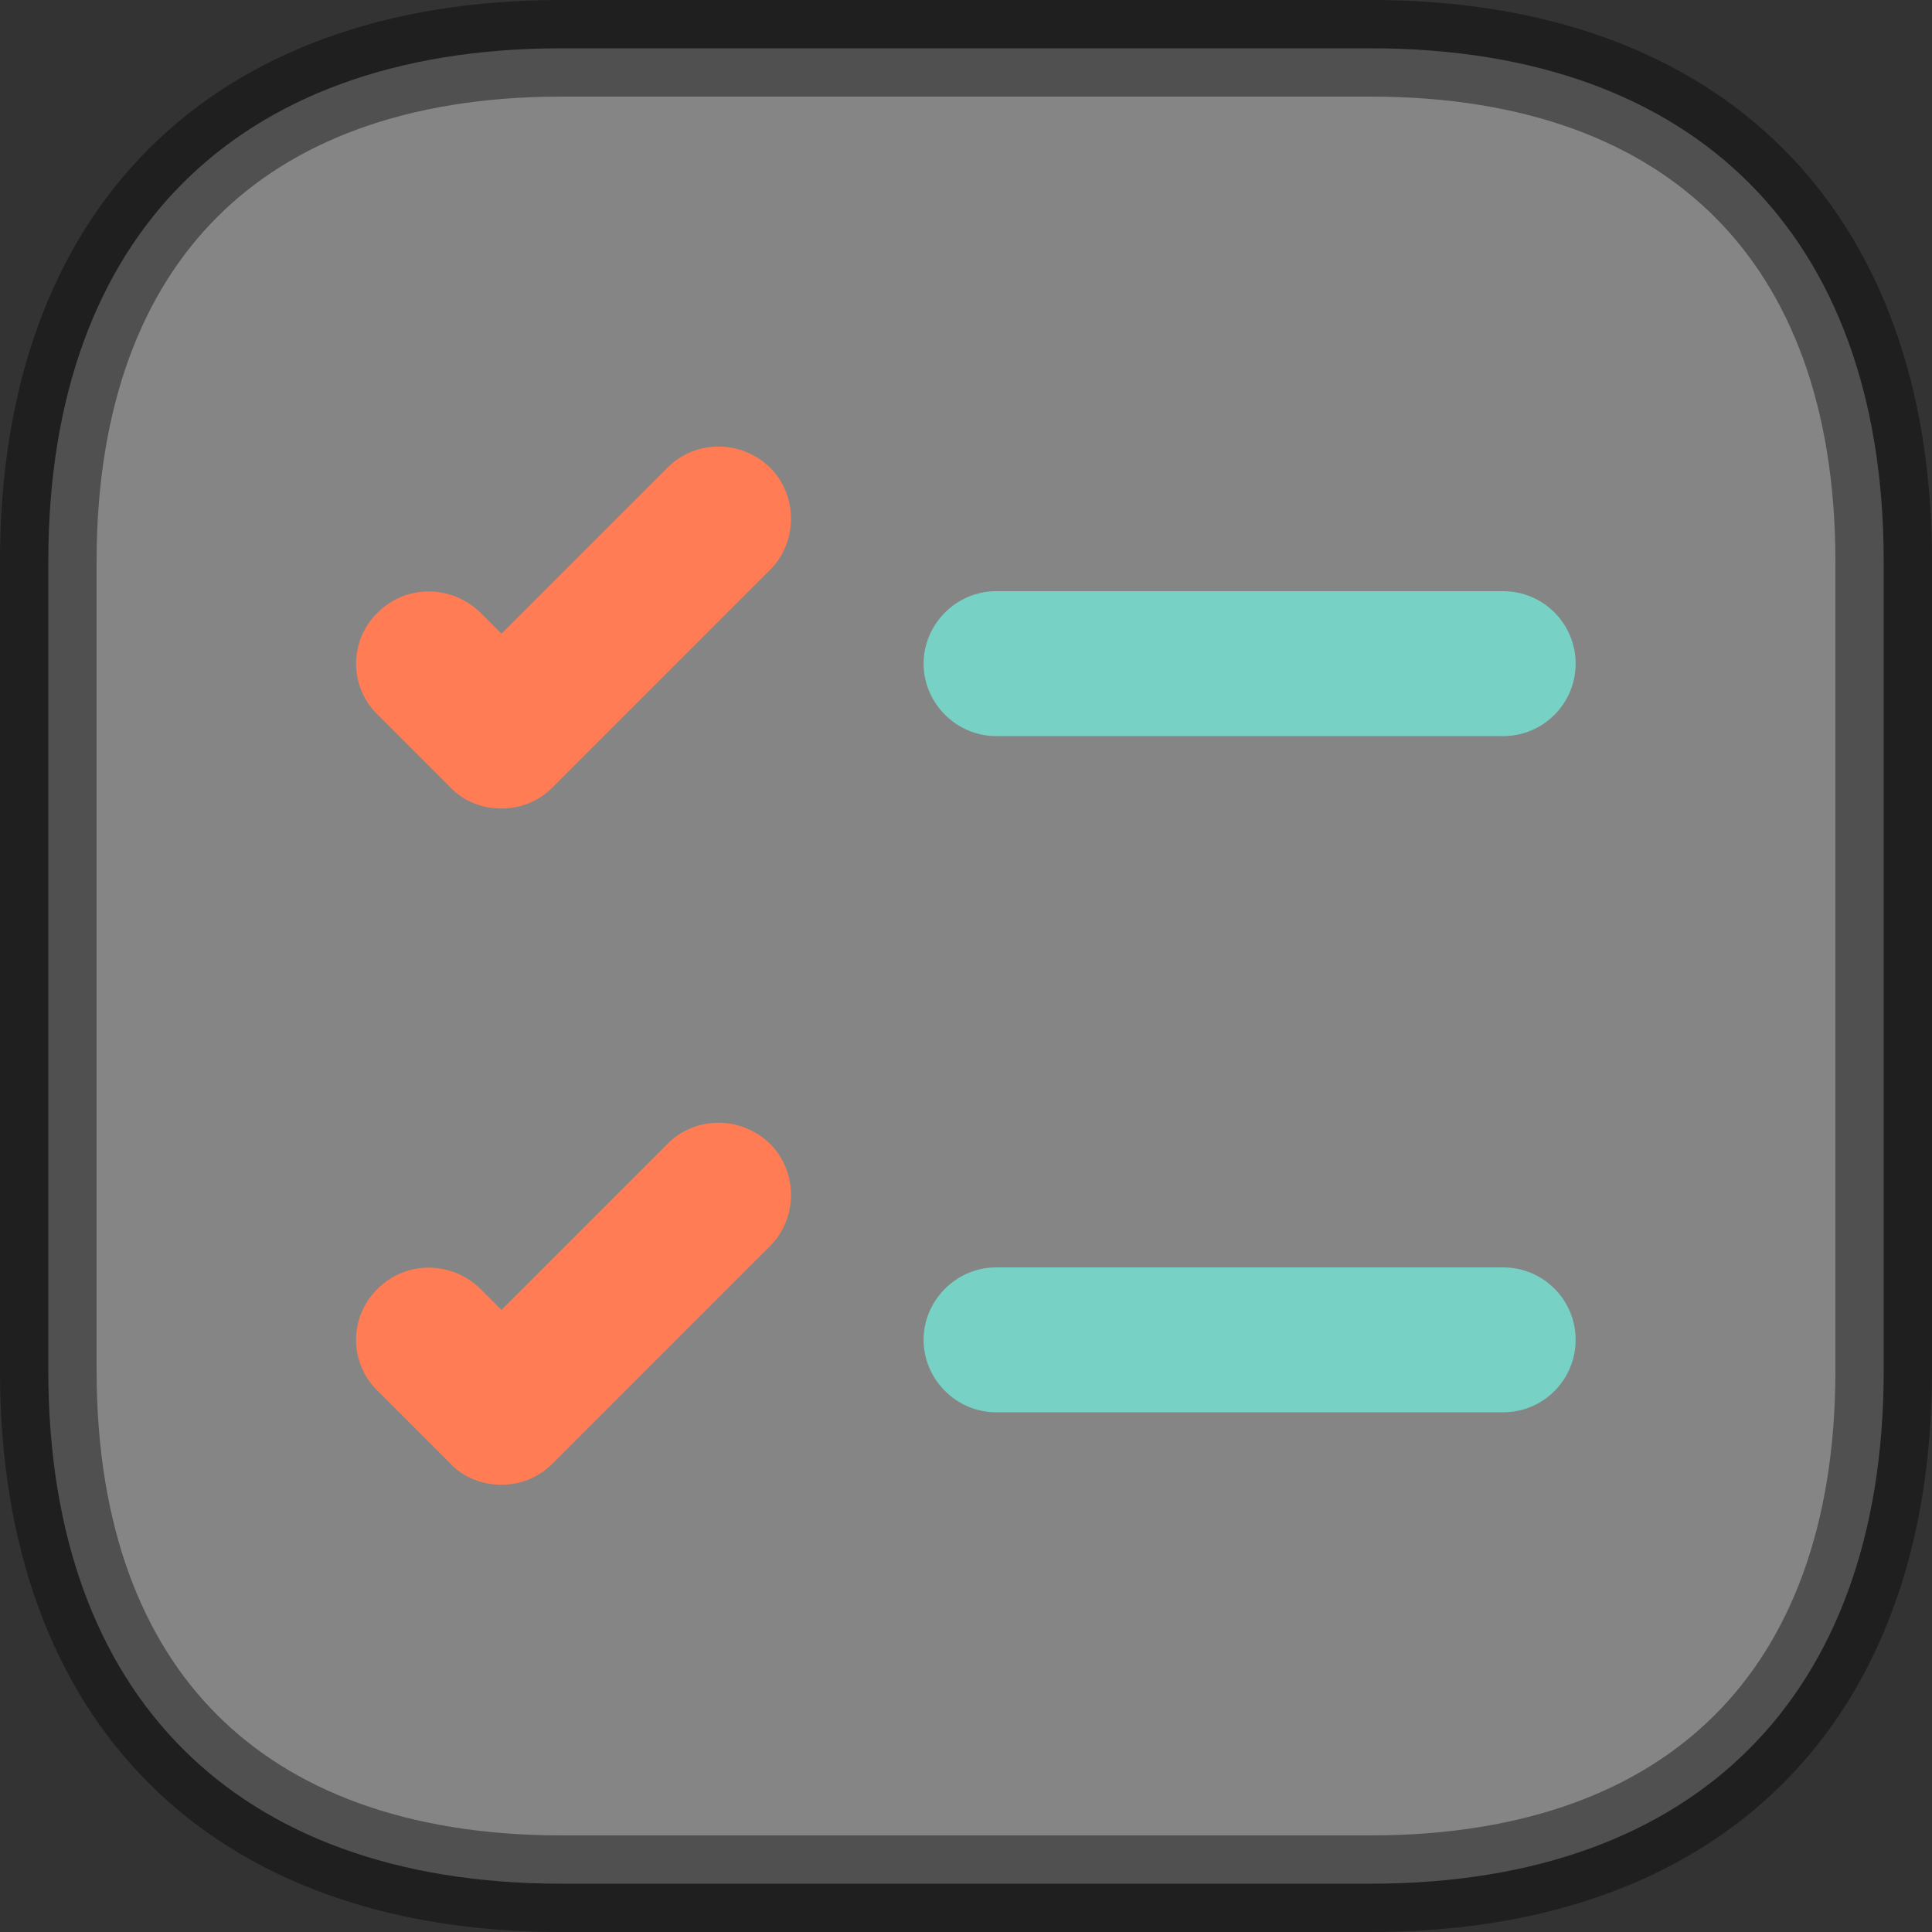 <svg width="20" height="20" viewBox="0 0 20 20" fill="none" xmlns="http://www.w3.org/2000/svg">
<rect x="0" y="0" width="20" height="20" fill="#333333" stroke="none"/>
<path opacity="0.4" d="M5.81 0.5H14.19C15.911 0.5 17.224 1.011 18.106 1.894C18.989 2.776 19.5 4.089 19.5 5.81V14.19C19.5 15.911 18.989 17.224 18.106 18.106C17.224 18.989 15.911 19.5 14.19 19.5H5.81C4.089 19.5 2.776 18.989 1.894 18.106C1.011 17.224 0.5 15.911 0.5 14.19V5.81C0.5 4.089 1.011 2.776 1.894 1.894C2.776 1.011 4.089 0.5 5.81 0.5Z" fill="white" stroke="black"/>
<path d="M16.311 6.87C16.311 7.28 15.98 7.62 15.56 7.62H10.31C9.901 7.62 9.561 7.28 9.561 6.87C9.561 6.46 9.901 6.12 10.31 6.12H15.56C15.98 6.12 16.311 6.46 16.311 6.87Z" fill="#77D1C5"/>
<path d="M7.971 5.9L5.721 8.15C5.571 8.3 5.381 8.37 5.191 8.37C5.001 8.37 4.801 8.3 4.661 8.15L3.911 7.4C3.611 7.11 3.611 6.63 3.911 6.34C4.201 6.05 4.671 6.05 4.971 6.34L5.191 6.56L6.911 4.84C7.201 4.55 7.671 4.55 7.971 4.84C8.261 5.13 8.261 5.61 7.971 5.9Z" fill="#FF7C55"/>
<path d="M16.311 13.87C16.311 14.28 15.98 14.62 15.56 14.62H10.31C9.901 14.62 9.561 14.28 9.561 13.87C9.561 13.46 9.901 13.12 10.31 13.12H15.56C15.98 13.12 16.311 13.46 16.311 13.87Z" fill="#77D1C5"/>
<path d="M7.971 12.9L5.721 15.15C5.571 15.3 5.381 15.37 5.191 15.37C5.001 15.37 4.801 15.3 4.661 15.15L3.911 14.4C3.611 14.11 3.611 13.63 3.911 13.34C4.201 13.05 4.671 13.05 4.971 13.34L5.191 13.56L6.911 11.84C7.201 11.55 7.671 11.55 7.971 11.84C8.261 12.13 8.261 12.61 7.971 12.9Z" fill="#FF7C55"/>
</svg>
